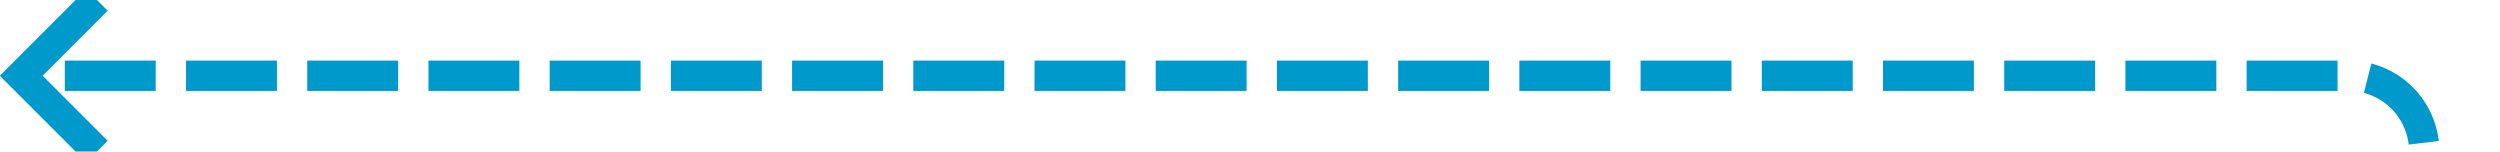 ﻿<?xml version="1.0" encoding="utf-8"?>
<svg version="1.1" xmlns:xlink="http://www.w3.org/1999/xlink" width="165px" height="10px" preserveAspectRatio="xMinYMid meet" viewBox="1160 1006  165 8" xmlns="http://www.w3.org/2000/svg">
  <path d="M 1320 2307  L 1320 1393.909  A 3 3 0 0 0 1323 1390.909 A 3 3 0 0 0 1320 1387.909 L 1320 1015  A 5 5 0 0 0 1315 1010 L 1162 1010  " stroke-width="2" stroke-dasharray="6,2" stroke="#0099cc" fill="none" />
  <path d="M 1167.107 1014.293  L 1162.814 1010  L 1167.107 1005.707  L 1165.693 1004.293  L 1160.693 1009.293  L 1159.986 1010  L 1160.693 1010.707  L 1165.693 1015.707  L 1167.107 1014.293  Z " fill-rule="nonzero" fill="#0099cc" stroke="none" />
</svg>